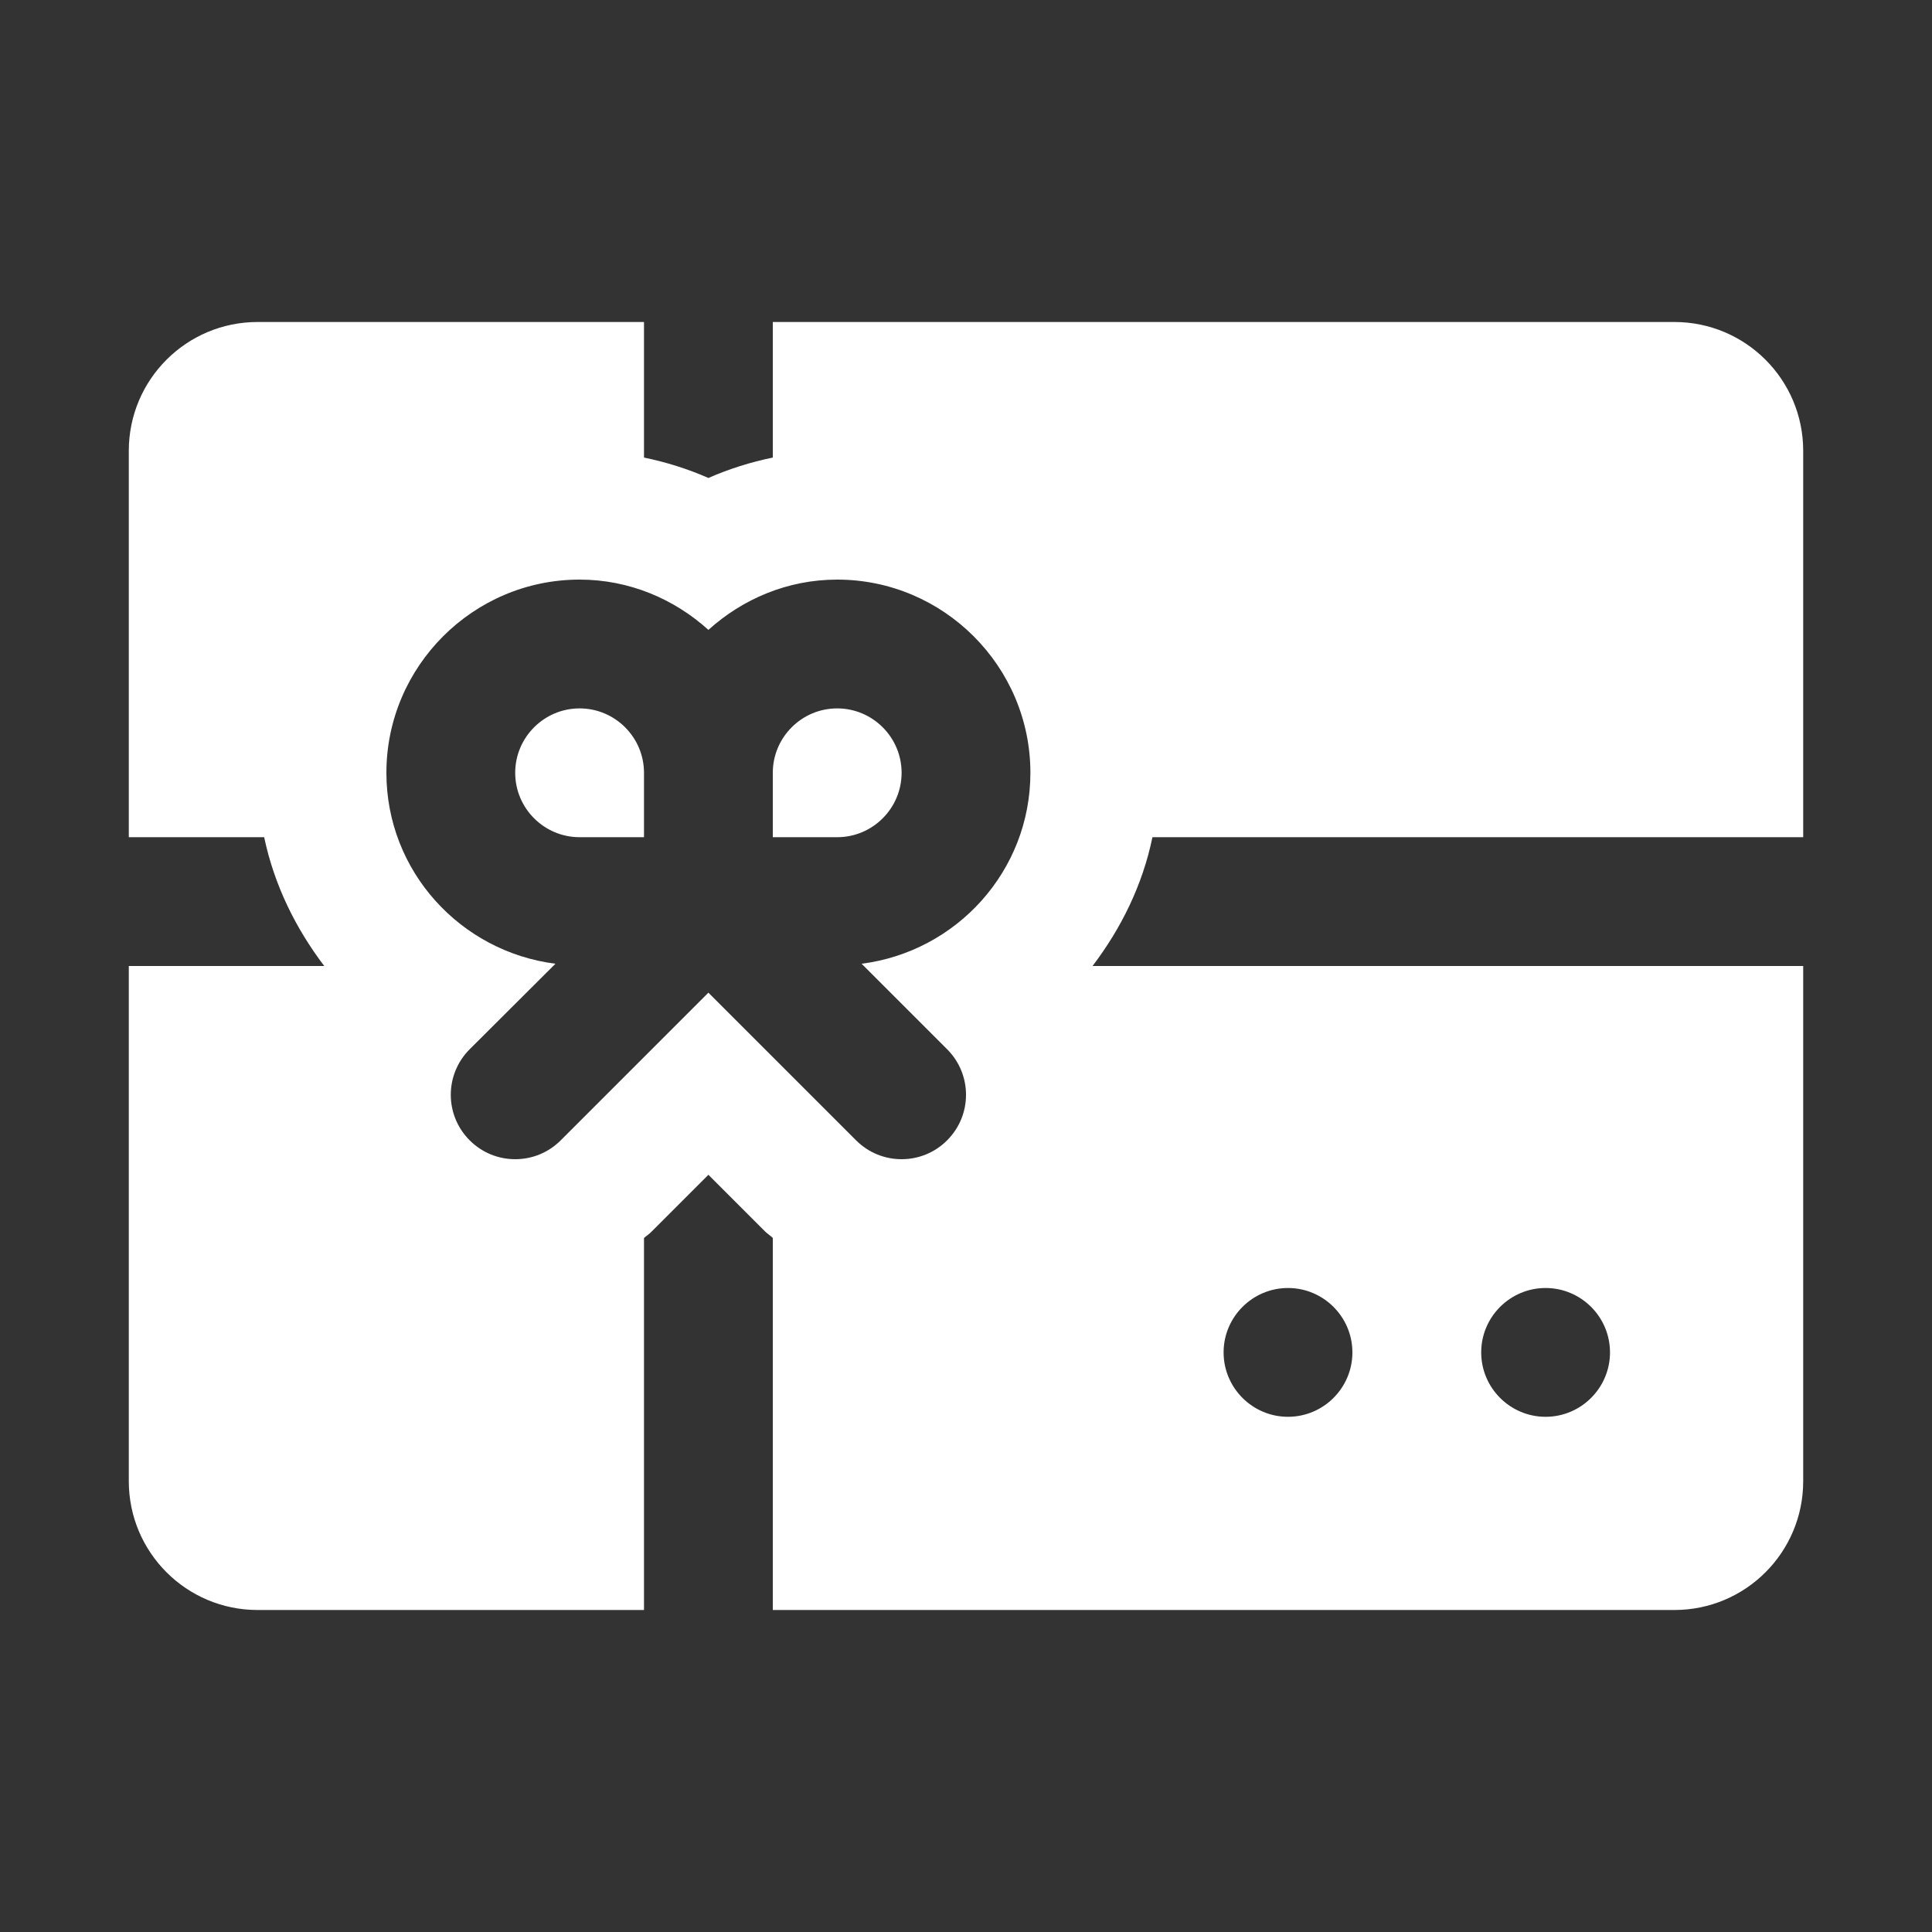 <?xml version="1.0" encoding="UTF-8"?>
<svg xmlns="http://www.w3.org/2000/svg" xmlns:xlink="http://www.w3.org/1999/xlink" viewBox="0 0 30 30" width="30px" height="30px">
<rect x="0" y="0" width="30" height="30" fill="#333333" stroke="none"/>
<g id="surface32372642">
<path style=" stroke:none;fill-rule:nonzero;fill:rgb(100%,100%,100%);fill-opacity:1;" d="M 4 5 C 2.895 5 2 5.895 2 7 L 2 13 L 4.102 13 C 4.258 13.742 4.59 14.414 5.035 15 L 2 15 L 2 23 C 2 24.105 2.895 25 4 25 L 10 25 L 10 19.223 C 10.039 19.188 10.086 19.16 10.121 19.121 L 11 18.242 L 11.879 19.121 C 11.918 19.16 11.961 19.184 12 19.223 L 12 25 L 26 25 C 27.105 25 28 24.105 28 23 L 28 15 L 16.965 15 C 17.41 14.414 17.742 13.742 17.895 13 L 28 13 L 28 7 C 28 5.895 27.105 5 26 5 L 12 5 L 12 7.105 C 11.656 7.176 11.32 7.281 11 7.422 C 10.68 7.281 10.344 7.176 10 7.105 L 10 5 Z M 9 9 C 9.77 9 10.469 9.301 11 9.781 C 11.531 9.301 12.23 9 13 9 C 14.652 9 16 10.348 16 12 C 16 13.527 14.852 14.777 13.379 14.965 L 14.707 16.293 C 15.098 16.684 15.098 17.316 14.707 17.707 C 14.512 17.902 14.258 18 14 18 C 13.742 18 13.488 17.902 13.293 17.707 L 11 15.414 L 8.707 17.707 C 8.512 17.902 8.258 18 8 18 C 7.742 18 7.488 17.902 7.293 17.707 C 6.902 17.316 6.902 16.684 7.293 16.293 L 8.625 14.965 C 7.148 14.777 6 13.527 6 12 C 6 10.348 7.348 9 9 9 Z M 9 11 C 8.449 11 8 11.449 8 12 C 8 12.551 8.449 13 9 13 L 10 13 L 10 12 C 10 11.449 9.551 11 9 11 Z M 13 11 C 12.449 11 12 11.449 12 12 L 12 13 L 13 13 C 13.551 13 14 12.551 14 12 C 14 11.449 13.551 11 13 11 Z M 20 20 C 20.551 20 21 20.449 21 21 C 21 21.551 20.551 22 20 22 C 19.449 22 19 21.551 19 21 C 19 20.449 19.449 20 20 20 Z M 24 20 C 24.551 20 25 20.449 25 21 C 25 21.551 24.551 22 24 22 C 23.449 22 23 21.551 23 21 C 23 20.449 23.449 20 24 20 Z M 24 20 "/>
</g>
</svg>
